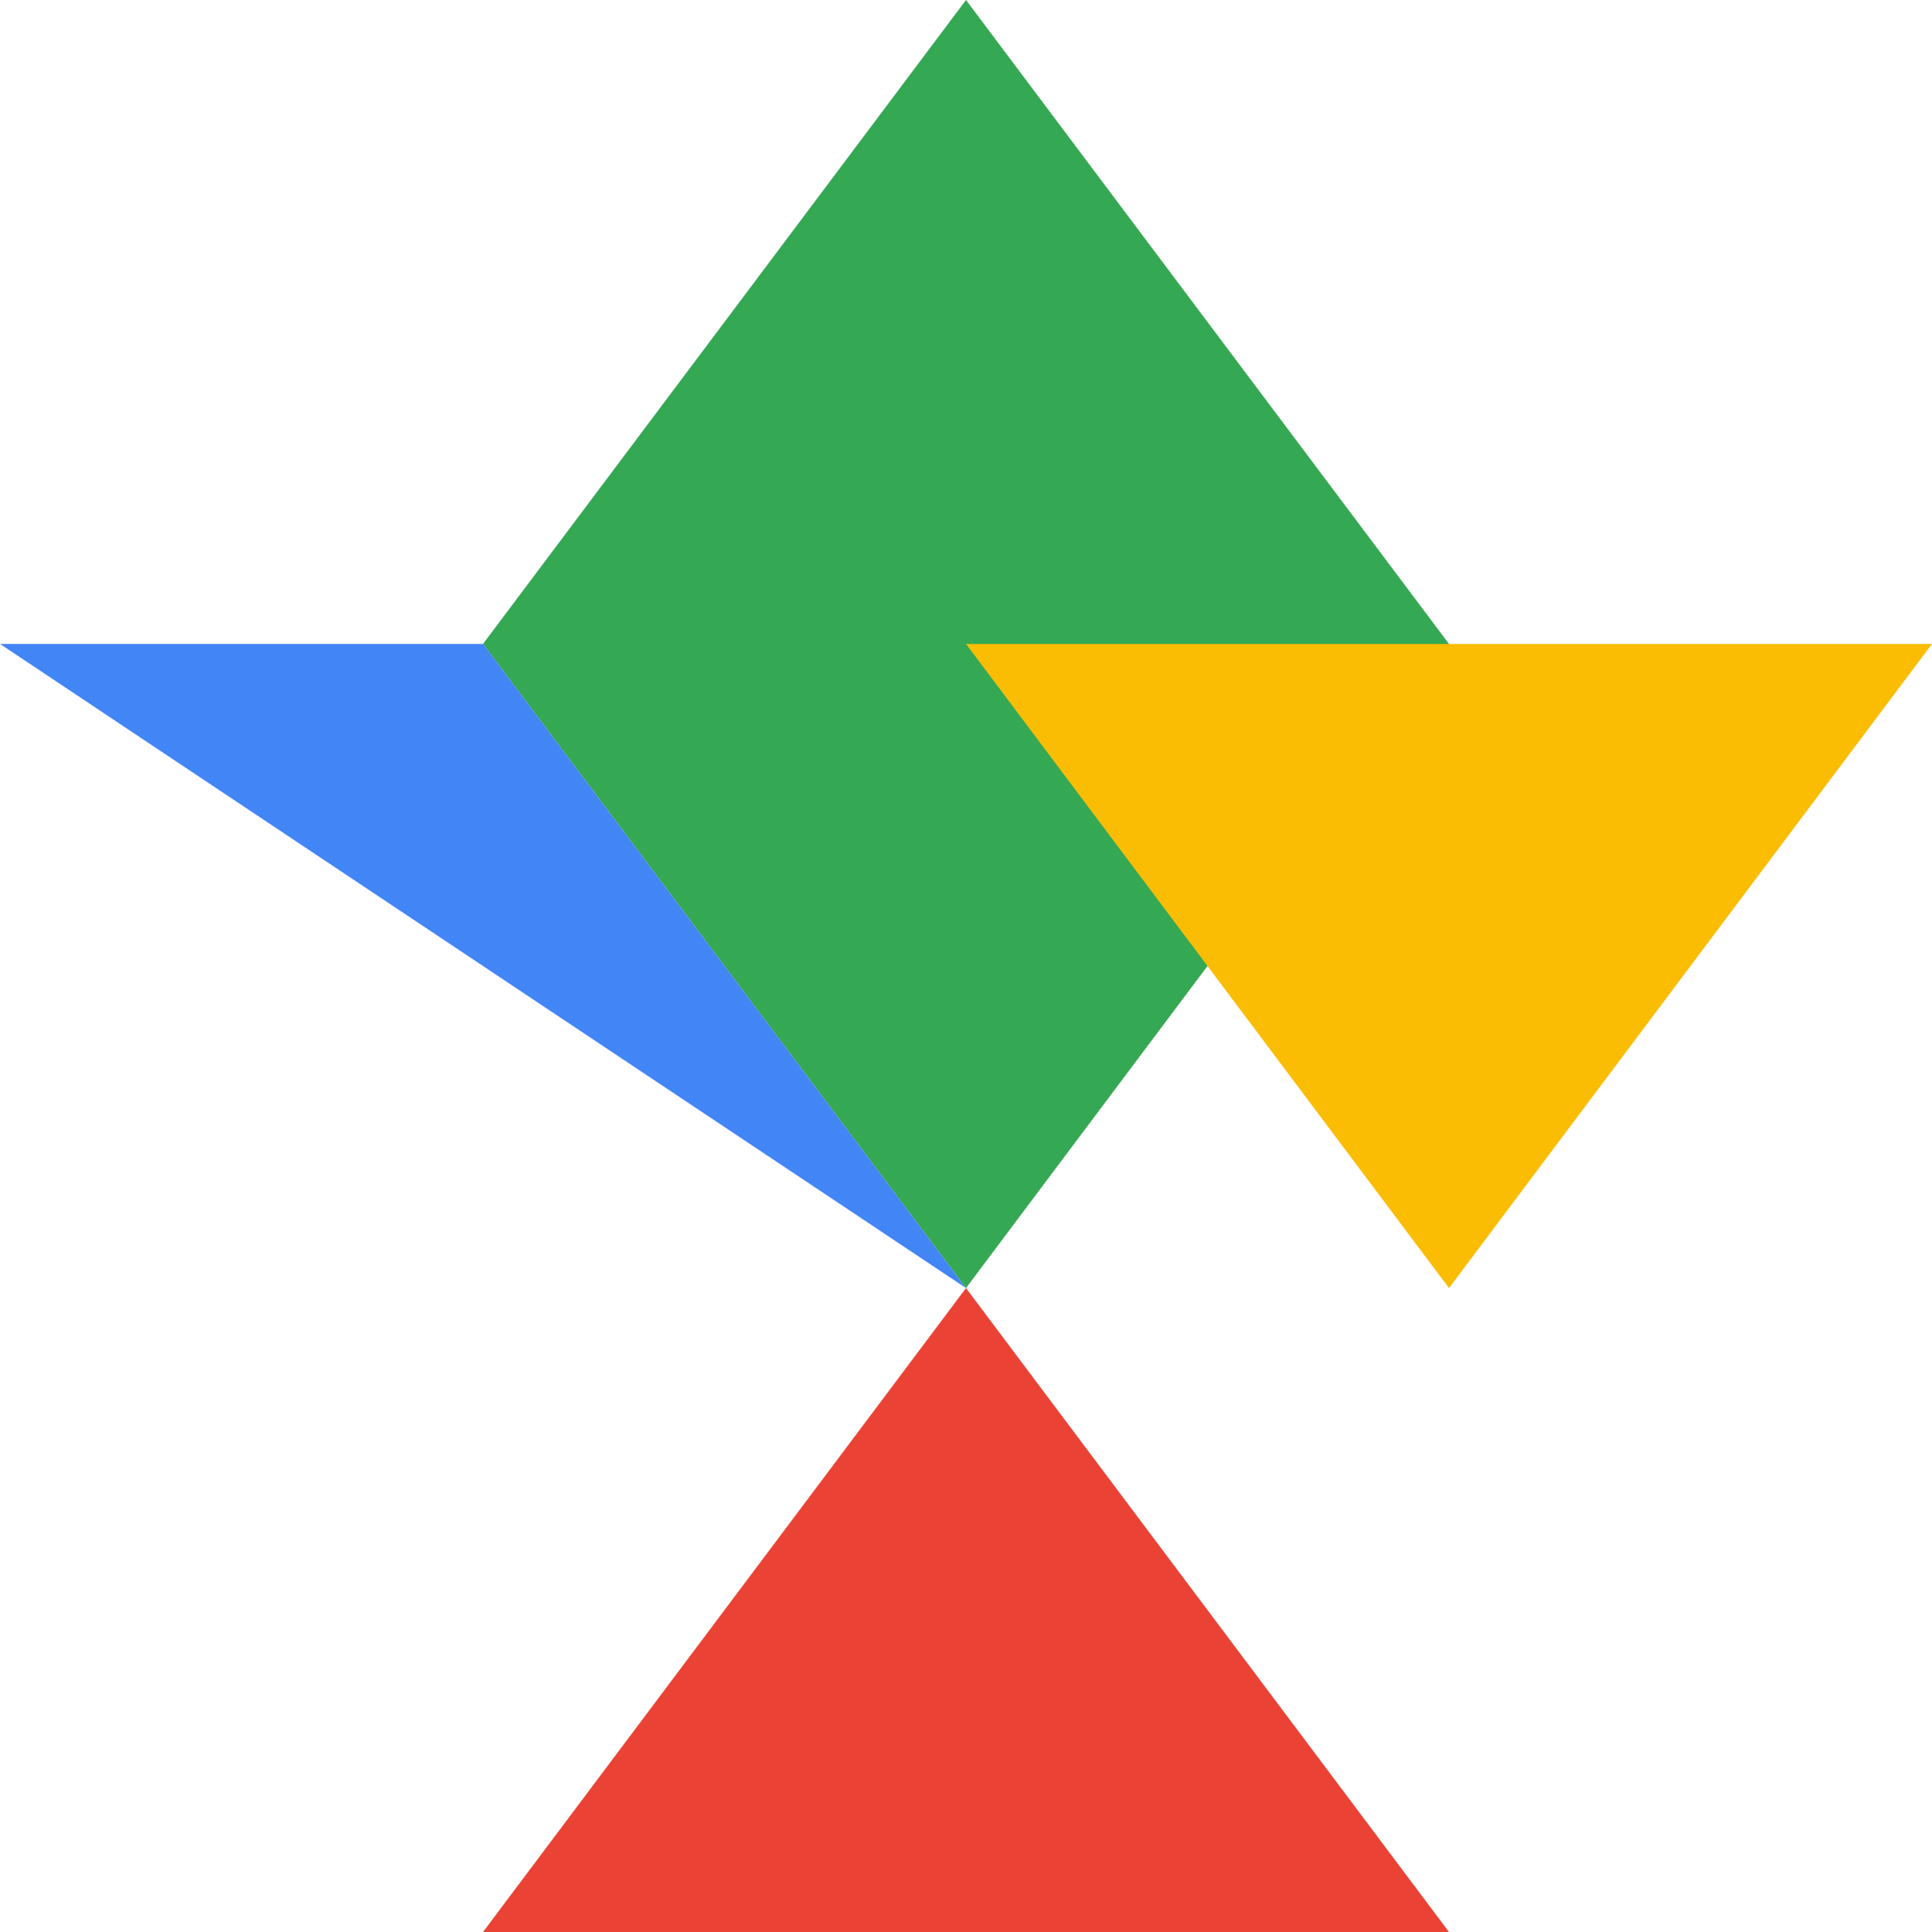 <svg viewBox="0 0 1024 1024" xmlns="http://www.w3.org/2000/svg">
  <path d="M512 0L768 341.3L512 682.7L256 341.3L512 0z" fill="#34A853"/>
  <path d="M768 341.3L1024 341.3L768 682.7L512 341.3L768 341.3z" fill="#FBBC04"/>
  <path d="M512 682.7L768 1024L256 1024L512 682.7z" fill="#EA4335"/>
  <path d="M256 341.3L512 682.7L0 341.3L256 341.3z" fill="#4285F4"/>
</svg>